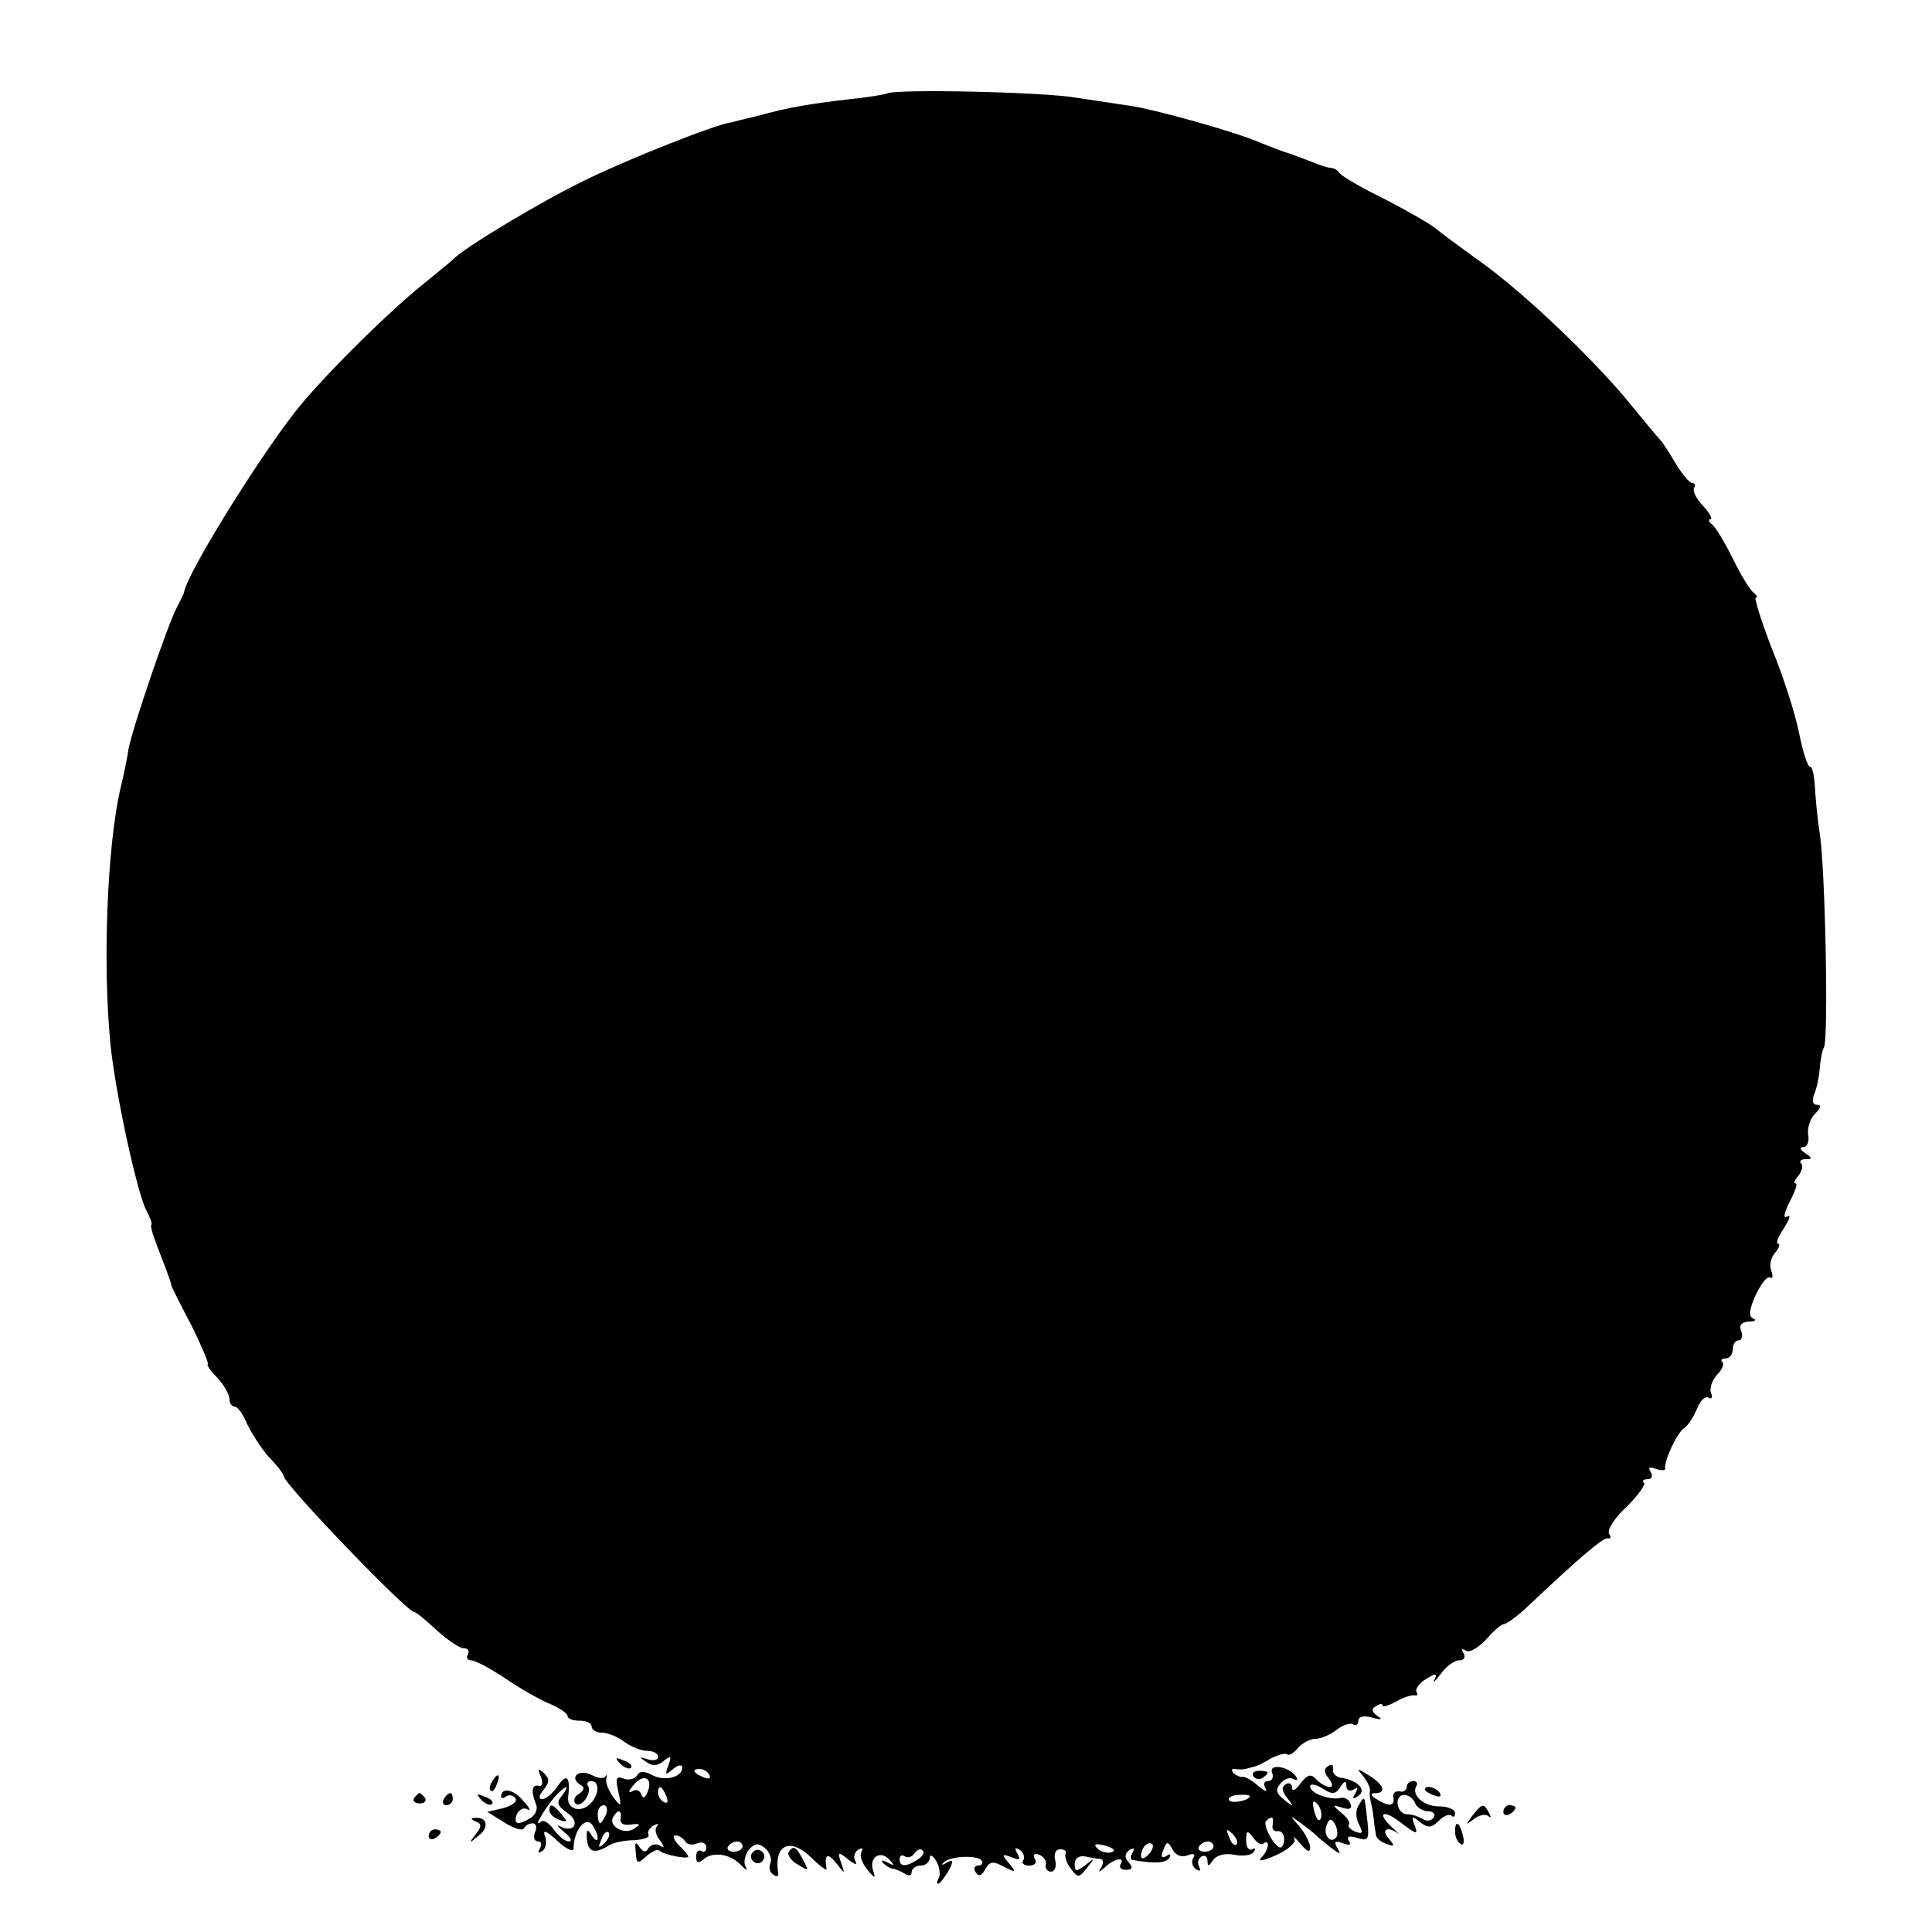<?xml version="1.0" standalone="no"?>
<!DOCTYPE svg PUBLIC "-//W3C//DTD SVG 20010904//EN"
 "http://www.w3.org/TR/2001/REC-SVG-20010904/DTD/svg10.dtd">
<svg version="1.0" xmlns="http://www.w3.org/2000/svg"
 width="320pt" height="320pt" viewBox="0 0 320 320"
 preserveAspectRatio="xMidYMid meet">
<g transform="translate(0,320) scale(0.1,-0.1)"
fill="#000000" stroke="none">
<path d="M1469 3045 c-2 -1 -29 -6 -59 -9 -70 -8 -105 -14 -155 -28 -22 -5
-42 -10 -45 -11 -22 -2 -171 -61 -240 -95 -73 -35 -204 -114 -220 -132 -3 -3
-26 -22 -52 -43 -53 -43 -145 -133 -196 -193 -59 -69 -189 -277 -197 -314 0
-3 -6 -14 -12 -26 -14 -25 -73 -198 -80 -234 -2 -14 -8 -44 -14 -68 -22 -99
-29 -291 -16 -422 8 -80 44 -245 59 -274 6 -11 10 -22 9 -24 -3 -3 1 -15 25
-77 4 -11 8 -22 8 -25 1 -3 16 -33 34 -67 17 -35 29 -63 26 -63 -2 0 4 -10 16
-22 11 -12 20 -28 20 -35 0 -7 4 -13 9 -13 5 0 14 -13 20 -28 7 -15 23 -40 36
-55 14 -14 25 -29 25 -32 0 -13 204 -225 216 -225 3 0 19 -13 37 -30 18 -16
38 -30 45 -30 7 0 10 -4 7 -10 -3 -5 -1 -10 5 -10 7 0 31 -13 54 -28 23 -16
56 -35 74 -43 18 -7 32 -17 32 -21 0 -5 9 -8 20 -8 11 0 20 -4 20 -10 0 -5 8
-10 18 -10 9 0 26 -7 36 -15 11 -8 28 -15 38 -15 10 0 18 -4 18 -10 0 -5 -8
-7 -17 -4 -15 5 -15 4 -3 -4 10 -8 19 -7 29 1 12 10 14 9 8 -7 -6 -16 -5 -17
8 -6 8 7 15 8 15 2 0 -16 -30 -23 -50 -12 -13 7 -21 7 -25 -1 -4 -6 -14 -8
-22 -5 -12 5 -14 1 -9 -21 6 -26 5 -27 -8 -10 -8 11 -13 24 -12 30 2 7 1 9 -1
5 -3 -5 -13 -3 -23 2 -21 11 -38 -4 -19 -16 8 -4 7 -9 -2 -15 -7 -4 -10 -11
-6 -16 9 -9 28 17 21 29 -3 4 0 8 5 8 16 0 13 -26 -4 -40 -16 -13 -36 -5 -34
13 4 34 -2 41 -17 19 -8 -12 -20 -22 -26 -22 -6 0 -6 6 2 15 10 13 11 18 1 28
-10 9 -11 8 -5 -6 4 -10 2 -17 -4 -15 -11 3 -13 -9 -4 -31 3 -7 -1 -17 -9 -22
-21 -13 -29 -11 -23 6 4 8 11 12 18 8 6 -3 3 3 -8 15 -16 19 -36 22 -36 6 0
-3 4 -3 9 1 5 3 12 1 15 -4 3 -5 -6 -12 -21 -16 l-26 -6 29 -18 c16 -10 30
-14 32 -9 2 4 8 8 14 8 6 0 8 -7 4 -15 -3 -8 -1 -15 5 -15 6 0 7 -5 3 -12 -4
-7 -3 -8 4 -4 6 4 8 14 5 24 -5 12 1 11 20 -7 15 -14 27 -19 27 -13 0 31 21
56 32 38 4 -6 8 -15 8 -21 0 -5 -5 -3 -10 5 -7 12 -9 10 -8 -6 2 -22 13 -25
36 -11 7 5 26 9 42 9 16 1 27 5 24 9 -2 4 1 11 8 15 7 4 10 4 6 -1 -4 -4 -2
-15 5 -23 8 -11 8 -14 0 -9 -6 4 -15 2 -19 -4 -4 -8 -9 -7 -15 2 -6 10 -8 7
-6 -8 1 -20 3 -21 17 -8 9 8 19 13 22 10 6 -7 48 -15 48 -10 0 2 -7 11 -16 19
-8 9 -11 16 -5 16 5 0 12 -4 16 -10 3 -5 12 -7 20 -3 8 3 15 0 15 -7 0 -6 -4
-9 -8 -6 -5 3 -9 -1 -9 -9 0 -11 4 -12 13 -4 16 13 45 8 62 -11 8 -8 11 -9 7
-2 -4 7 -1 19 5 28 10 11 16 12 27 3 8 -7 12 -18 9 -25 -3 -7 -1 -16 5 -19 5
-4 9 -3 8 2 -8 48 20 61 56 25 14 -14 26 -22 24 -17 -4 24 2 27 16 9 15 -19
15 -19 8 1 -6 18 -5 19 12 5 10 -8 16 -10 12 -3 -4 6 -2 15 4 19 7 4 9 3 6 -3
-4 -6 1 -19 9 -29 13 -16 15 -16 10 -2 -7 22 12 34 27 18 9 -10 9 -11 -3 -5
-9 5 -12 4 -7 -1 5 -5 12 -9 15 -9 4 0 13 -4 20 -8 7 -5 12 -4 12 2 0 6 7 11
15 11 8 0 15 6 15 13 0 6 5 4 11 -6 5 -9 7 -22 4 -27 -3 -6 -4 -10 -1 -10 3 0
10 10 17 21 9 17 8 20 -3 14 -7 -5 -10 -4 -5 0 9 11 57 13 63 3 3 -4 0 -8 -6
-8 -6 0 -8 -5 -4 -11 5 -8 10 -6 16 5 7 13 13 14 31 4 20 -10 21 -10 8 6 -12
14 -12 16 4 10 14 -6 16 -4 10 6 -5 9 -4 11 4 6 6 -4 9 -12 6 -17 -4 -5 1 -9
10 -9 9 0 13 5 9 11 -4 7 -1 10 7 7 8 -3 13 -11 11 -17 -1 -6 3 -11 9 -11 6 0
9 8 7 18 -3 11 0 19 8 19 7 0 11 -3 9 -7 -2 -4 1 -15 8 -24 12 -17 14 -17 28
1 13 16 13 17 -3 4 -16 -12 -18 -11 -18 2 0 9 7 14 18 12 9 -2 21 -4 25 -4 5
-1 5 -7 1 -14 -6 -9 -4 -9 7 1 15 14 33 17 25 4 -3 -5 1 -9 9 -9 11 0 12 4 4
13 -7 8 -6 14 2 20 8 4 9 3 5 -4 -4 -7 -4 -13 1 -13 36 -6 54 -5 60 4 3 6 1 7
-5 3 -8 -5 -10 -1 -5 10 5 14 7 15 15 1 5 -10 15 -14 25 -10 10 4 14 2 9 -5
-3 -6 -1 -14 5 -18 7 -4 9 -3 5 4 -3 6 -2 13 4 17 5 3 10 0 10 -7 0 -10 2 -10
9 1 6 8 19 12 35 9 15 -3 29 -1 33 5 3 5 2 7 -3 4 -5 -3 -10 3 -10 14 0 18 2
18 12 5 6 -9 14 -13 17 -9 4 3 7 2 7 -3 0 -6 -5 -15 -11 -21 -7 -7 4 -5 24 4
20 9 34 21 31 27 -3 6 2 2 10 -8 11 -13 16 -15 16 -6 0 7 -8 23 -17 34 -18 20
-17 20 2 6 11 -8 22 -17 25 -20 3 -3 14 -12 24 -20 16 -12 18 -12 11 -1 -6 11
-4 13 9 8 11 -4 15 -3 10 4 -4 7 0 9 14 5 18 -6 20 -3 17 26 -5 45 -4 45 -14
29 -6 -9 -6 -22 0 -33 7 -14 6 -16 -6 -12 -9 4 -13 9 -11 12 3 3 -2 11 -12 19
-16 14 -16 14 1 9 12 -4 17 -2 14 6 -2 7 -10 12 -17 10 -18 -4 -50 8 -50 19 0
5 9 4 20 -3 17 -11 22 -10 30 2 7 11 10 11 10 2 0 -7 5 -10 12 -6 7 5 8 3 3
-6 -6 -9 -4 -11 4 -5 15 9 2 25 -25 30 -11 1 -18 8 -16 15 1 6 -2 9 -8 5 -8
-5 -7 -11 1 -21 14 -17 -2 -19 -20 -2 -10 11 -15 9 -27 -6 -8 -11 -14 -14 -14
-7 0 7 -5 9 -10 6 -8 -5 -7 -12 2 -23 12 -15 11 -16 -5 -3 -13 10 -15 17 -6
27 6 8 16 11 22 7 5 -3 7 -1 4 4 -11 17 -46 23 -40 7 3 -8 0 -14 -7 -14 -6 0
-8 -5 -4 -12 4 -7 -1 -5 -12 4 -10 9 -22 16 -26 15 -3 -1 -10 2 -15 6 -4 5 -3
8 2 7 6 -1 13 -1 18 0 4 1 10 3 15 4 4 1 17 7 28 14 12 6 24 9 26 6 3 -2 11 2
18 11 7 8 20 15 29 15 9 0 25 7 35 15 10 8 23 12 27 9 5 -3 9 0 9 6 0 7 9 9
23 5 15 -4 18 -3 8 3 -9 7 -10 12 -2 16 6 4 11 5 11 1 0 -3 10 0 23 7 12 7 26
11 30 10 5 -1 6 1 3 6 -2 4 4 14 16 21 16 10 19 10 14 -1 -4 -7 1 -3 10 9 9
13 23 23 31 23 8 0 11 5 7 12 -4 7 -3 8 4 4 6 -4 21 5 34 19 12 14 25 25 29
25 4 0 21 12 37 27 91 86 128 117 135 115 5 -1 6 2 2 8 -3 6 9 26 29 44 19 19
32 37 29 40 -4 3 -1 6 6 6 7 0 9 5 5 12 -5 8 -2 9 9 5 9 -3 16 -3 15 1 -2 12
20 60 32 67 6 4 15 18 21 32 5 13 13 21 19 18 5 -3 7 0 4 8 -3 8 2 21 10 30 8
8 12 17 9 21 -4 3 -1 6 5 6 7 0 12 7 12 15 0 8 4 15 10 15 5 0 7 7 4 15 -4 10
0 15 12 16 11 0 14 3 8 5 -8 3 -7 15 4 39 9 19 19 32 24 29 4 -3 5 2 2 11 -4
8 -1 22 6 30 7 8 9 15 5 15 -4 0 0 12 10 26 9 15 12 23 5 19 -7 -4 -5 6 4 24
9 17 14 31 10 31 -4 0 -1 6 5 13 6 8 8 17 4 20 -3 4 0 7 8 7 11 0 11 2 -1 10
-9 6 -10 10 -3 10 6 0 10 9 8 20 -2 11 3 27 11 35 10 10 11 15 4 15 -8 0 -9 7
-5 18 4 9 8 28 9 42 1 14 4 30 7 35 8 14 2 302 -7 355 -4 25 -7 60 -8 77 -1
18 -4 33 -8 33 -4 0 -12 25 -18 55 -6 31 -26 94 -45 140 -18 47 -30 85 -27 85
4 0 2 4 -3 8 -6 4 -22 30 -35 57 -14 28 -29 53 -35 57 -5 4 -6 8 -2 8 4 0 -1
10 -12 22 -11 11 -18 25 -15 30 3 4 1 8 -3 8 -5 0 -17 15 -28 33 -10 17 -21
34 -24 37 -3 3 -24 28 -46 55 -58 73 -181 191 -255 243 -36 26 -67 49 -70 52
-7 7 -59 37 -110 62 -25 13 -48 27 -51 31 -3 5 -10 9 -15 9 -5 0 -20 5 -34 11
-14 5 -29 11 -35 13 -5 1 -26 9 -46 17 -40 18 -180 57 -219 62 -14 2 -53 8
-86 13 -56 10 -307 15 -315 7z m-294 -2785 c3 -6 -1 -7 -9 -4 -18 7 -21 14 -7
14 6 0 13 -4 16 -10z m-102 -27 c-4 -11 -8 -13 -11 -5 -2 7 -9 9 -15 5 -7 -4
-6 1 2 10 16 20 33 13 24 -10z m-142 -7 c-10 -11 -8 -17 9 -29 22 -15 11 -34
-12 -22 -7 4 -4 -1 6 -9 11 -9 15 -16 8 -16 -6 0 -17 9 -25 20 -8 11 -17 17
-22 12 -12 -10 6 20 23 41 8 9 17 17 20 17 2 0 -1 -6 -7 -14z m173 -2 c3 -8 2
-12 -4 -9 -6 3 -10 10 -10 16 0 14 7 11 14 -7z m966 1 c0 -7 -30 -13 -34 -7
-3 4 4 9 15 9 10 1 19 0 19 -2z m118 -36 c-3 -8 -7 -3 -11 10 -4 17 -3 21 5
13 5 -5 8 -16 6 -23z m-1184 6 c-4 -8 -8 -15 -10 -15 -2 0 -4 7 -4 15 0 8 4
15 10 15 5 0 7 -7 4 -15z m24 -7 c-2 -8 5 -12 17 -10 16 2 17 1 5 -7 -16 -11
-44 5 -34 20 8 13 14 11 12 -3z m1080 -10 c-2 -7 2 -12 8 -11 6 1 11 -5 11
-13 0 -7 -3 -14 -6 -14 -10 0 -30 37 -24 44 10 9 13 7 11 -6z m106 -20 c-9
-14 -23 2 -17 18 4 12 8 13 14 3 4 -7 5 -17 3 -21z m-1213 -11 c-10 -9 -11 -8
-5 6 3 10 9 15 12 12 3 -3 0 -11 -7 -18z m1047 -2 c-3 -3 -9 2 -12 12 -6 14
-5 15 5 6 7 -7 10 -15 7 -18z m-818 -3 c0 -5 -7 -9 -15 -9 -8 0 -12 4 -9 9 3
4 9 8 15 8 5 0 9 -4 9 -8z m611 -10 c-7 -2 -18 1 -23 6 -8 8 -4 9 13 5 13 -4
18 -8 10 -11z m61 -4 c-7 -7 -12 -8 -12 -2 0 14 12 26 19 19 2 -3 -1 -11 -7
-17z m108 14 c0 -5 -7 -9 -15 -9 -8 0 -12 4 -9 9 3 4 9 8 15 8 5 0 9 -4 9 -8z
m-490 -22 c-20 -13 -30 -12 -30 1 0 5 4 8 9 4 5 -3 13 0 16 6 4 5 10 8 13 4 4
-3 0 -10 -8 -15z"/>
<path d="M910 201 c0 -5 7 -12 16 -15 14 -5 15 -4 4 9 -14 17 -20 19 -20 6z"/>
<path d="M1027 279 c7 -7 15 -10 18 -7 3 3 -2 9 -12 12 -14 6 -15 5 -6 -5z"/>
<path d="M2076 258 c3 -5 10 -6 15 -3 13 9 11 12 -6 12 -8 0 -12 -4 -9 -9z"/>
<path d="M2258 258 c7 -9 12 -20 11 -24 -1 -5 0 -12 1 -16 1 -5 4 -17 5 -28 1
-11 3 -24 4 -29 0 -5 8 -12 17 -15 14 -5 15 -4 4 9 -13 15 -2 21 16 8 5 -5 1
0 -10 10 -28 26 -14 31 17 6 24 -18 26 -18 20 -2 -6 15 -4 16 9 5 13 -10 19
-10 31 2 8 8 17 12 21 9 3 -4 6 -2 6 4 0 6 -12 11 -26 11 -26 0 -47 19 -38 34
3 4 0 8 -5 8 -6 0 -11 -4 -11 -10 0 -5 -6 -9 -12 -7 -7 1 -12 -4 -10 -10 2
-15 -7 -16 -28 -3 -10 6 -11 10 -2 10 19 0 14 14 -10 29 -21 13 -22 13 -10 -1z
m86 -45 c3 -7 13 -13 21 -13 9 0 13 -5 10 -10 -4 -6 -12 -7 -18 -3 -7 4 -18 8
-26 8 -18 0 -23 32 -5 32 7 0 15 -6 18 -14z"/>
<path d="M815 249 c-4 -6 -5 -12 -2 -15 2 -3 7 2 10 11 7 17 1 20 -8 4z"/>
<path d="M2360 236 c0 -2 7 -7 16 -10 8 -3 12 -2 9 4 -6 10 -25 14 -25 6z"/>
<path d="M686 222 c-3 -5 1 -9 9 -9 8 0 12 4 9 9 -3 4 -7 8 -9 8 -2 0 -6 -4
-9 -8z"/>
<path d="M735 220 c-3 -5 -1 -10 4 -10 6 0 11 5 11 10 0 6 -2 10 -4 10 -3 0
-8 -4 -11 -10z"/>
<path d="M797 219 c7 -7 15 -10 18 -7 3 3 -2 9 -12 12 -14 6 -15 5 -6 -5z"/>
<path d="M2439 193 c-12 -16 -12 -17 2 -6 9 7 20 9 24 5 5 -4 5 -1 1 6 -9 16
-11 15 -27 -5z"/>
<path d="M2490 199 c0 -5 5 -7 10 -4 6 3 10 8 10 11 0 2 -4 4 -10 4 -5 0 -10
-5 -10 -11z"/>
<path d="M788 183 c10 -4 10 -8 0 -21 -12 -15 -11 -16 4 -3 19 14 15 32 -5 30
-8 0 -8 -2 1 -6z"/>
<path d="M2410 166 c0 -8 4 -17 9 -20 5 -4 7 3 4 14 -6 23 -13 26 -13 6z"/>
<path d="M710 159 c0 -5 5 -7 10 -4 6 3 10 8 10 11 0 2 -4 4 -10 4 -5 0 -10
-5 -10 -11z"/>
<path d="M1246 131 c-4 -5 -2 -12 3 -15 5 -4 12 -2 15 3 4 5 2 12 -3 15 -5 4
-12 2 -15 -3z"/>
<path d="M1306 132 c-2 -4 4 -14 15 -20 19 -12 19 -11 9 8 -12 22 -16 24 -24
12z"/>
</g>
</svg>
